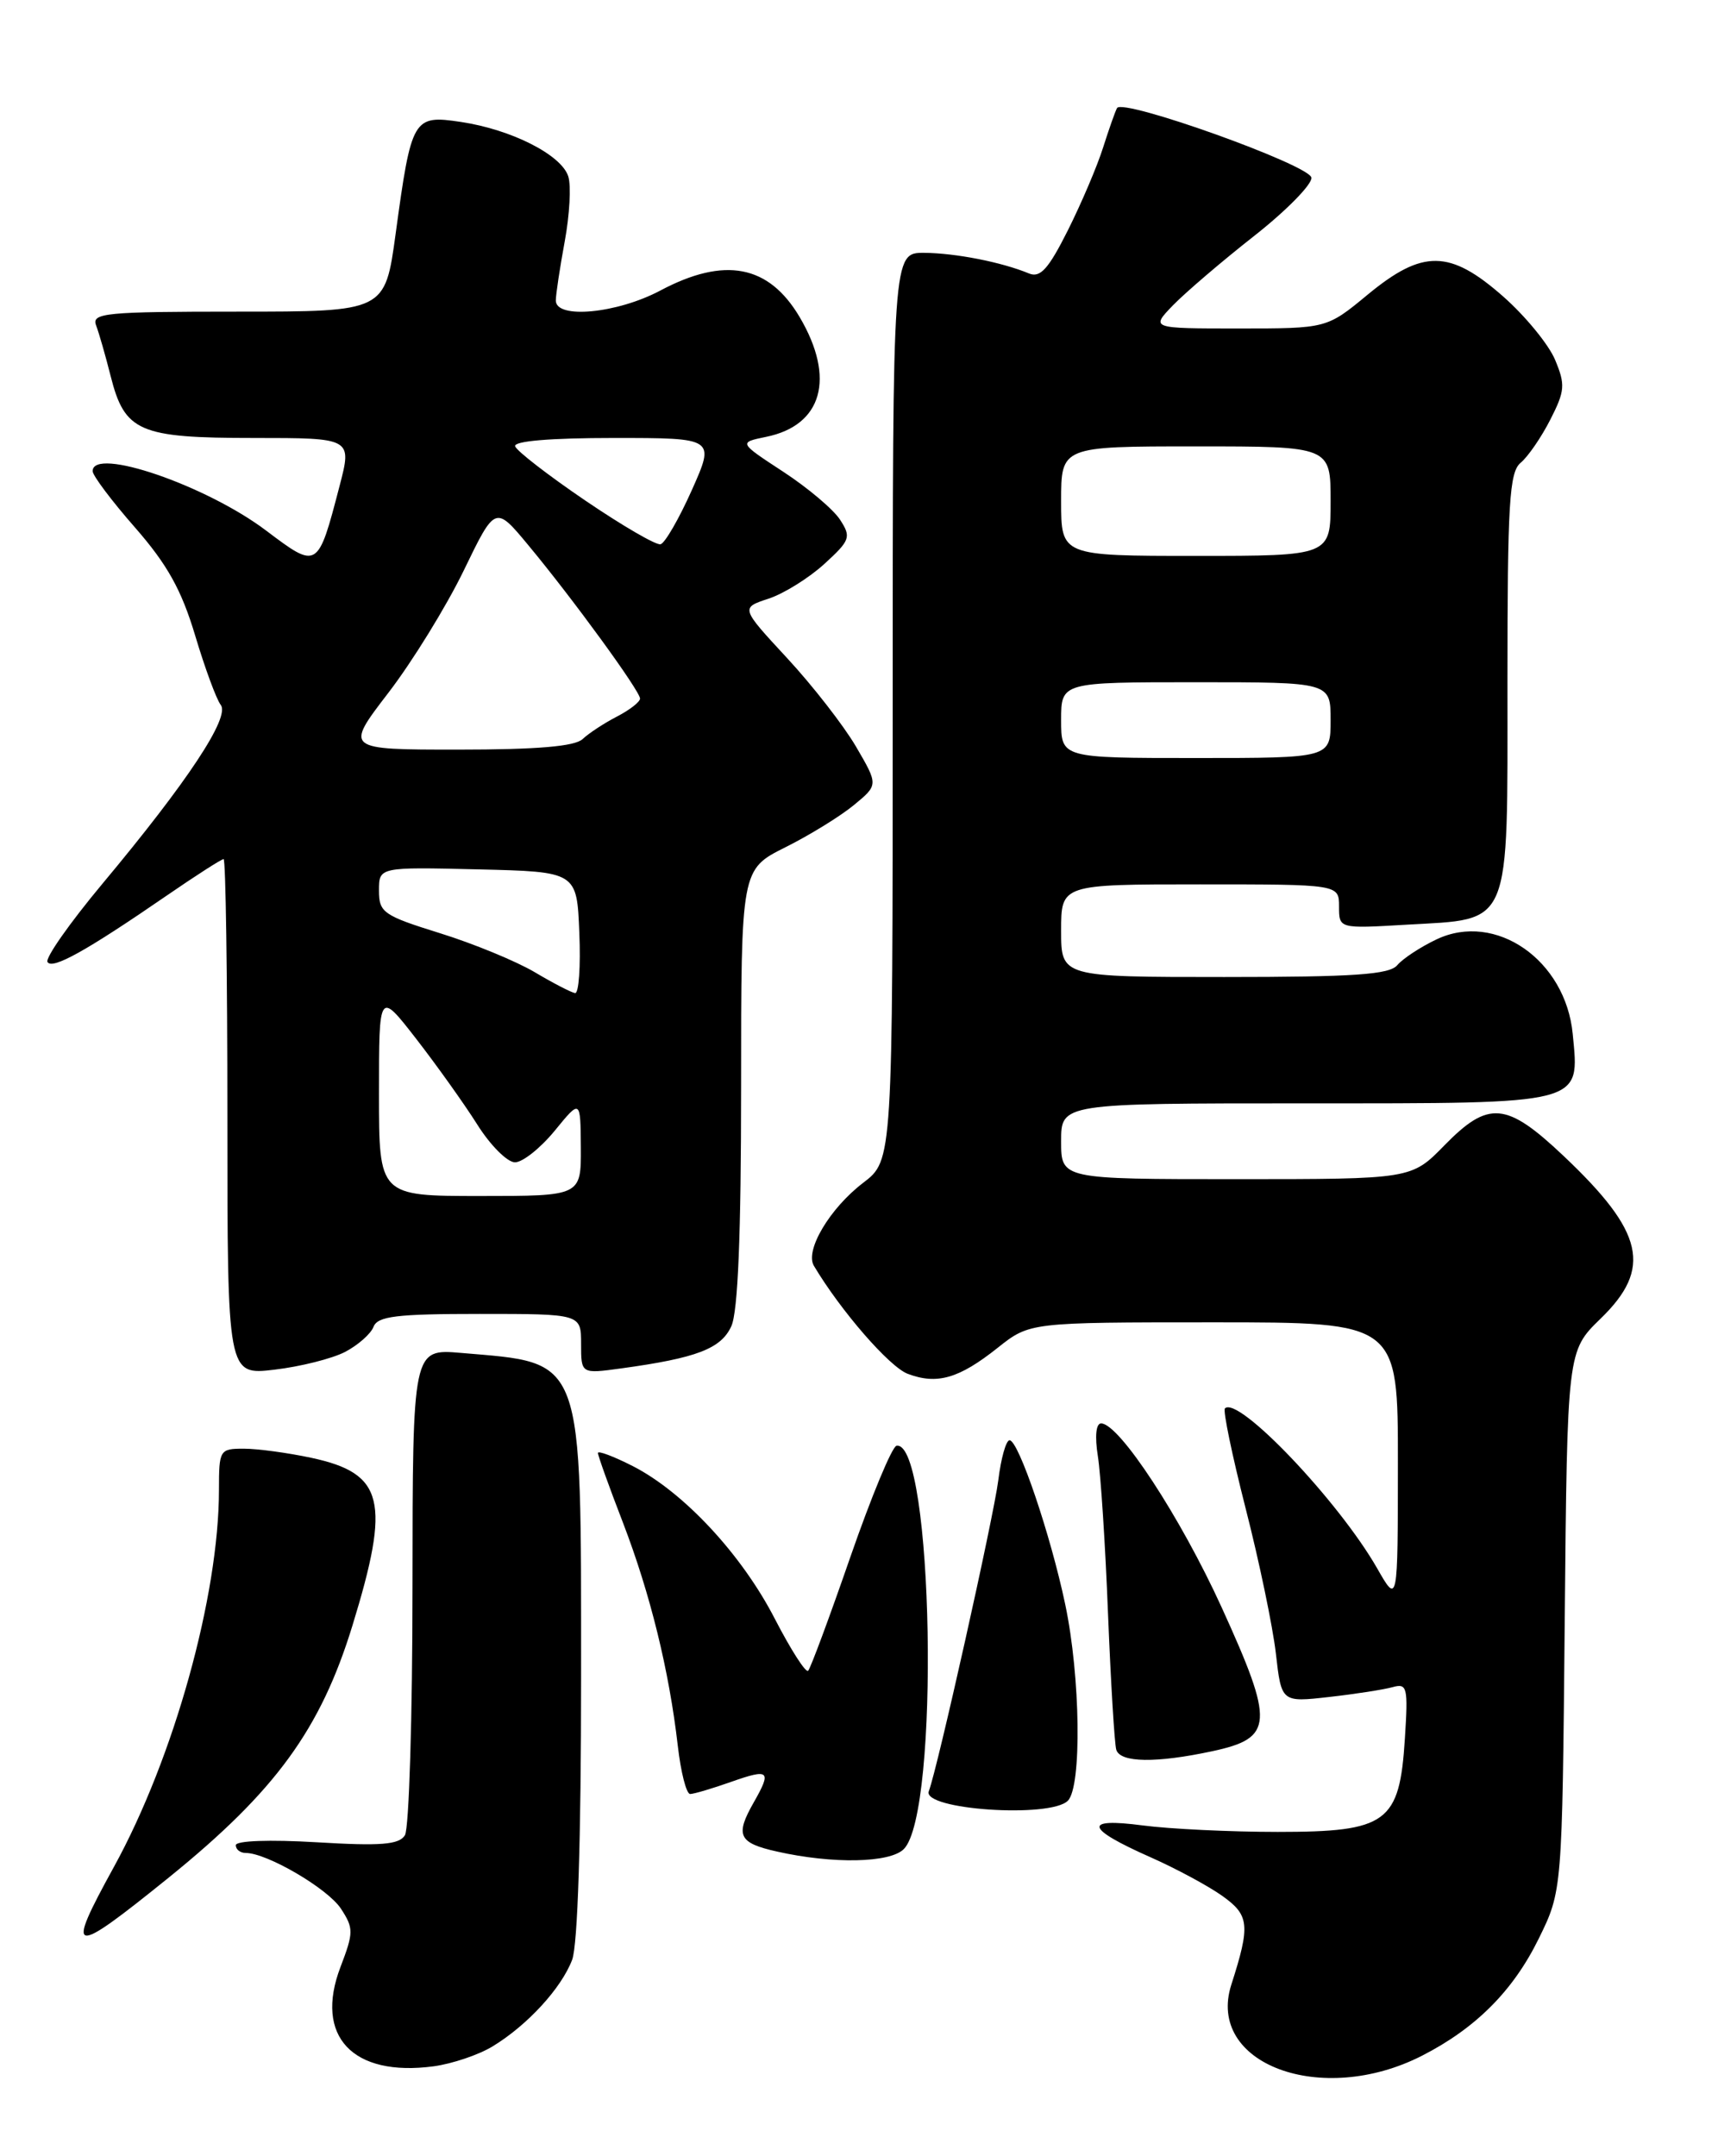 <?xml version="1.0" encoding="UTF-8" standalone="no"?>
<!DOCTYPE svg PUBLIC "-//W3C//DTD SVG 1.1//EN" "http://www.w3.org/Graphics/SVG/1.1/DTD/svg11.dtd" >
<svg xmlns="http://www.w3.org/2000/svg" xmlns:xlink="http://www.w3.org/1999/xlink" version="1.1" viewBox="0 0 204 256">
 <g >
 <path fill="currentColor"
d=" M 168.84 244.08 C 175.23 240.82 179.67 236.37 182.71 230.18 C 185.50 224.50 185.50 224.50 185.80 192.45 C 186.10 160.41 186.10 160.41 190.05 156.57 C 196.22 150.59 195.24 146.30 185.66 137.24 C 178.86 130.81 176.75 130.63 171.50 136.00 C 167.59 140.00 167.59 140.00 146.80 140.00 C 126.00 140.00 126.00 140.00 126.00 135.50 C 126.00 131.00 126.00 131.00 154.93 131.00 C 188.33 131.00 187.56 131.20 186.75 122.77 C 185.91 113.99 177.59 108.20 170.58 111.53 C 168.66 112.44 166.57 113.82 165.92 114.59 C 164.99 115.71 160.82 116.00 145.38 116.00 C 126.00 116.00 126.00 116.00 126.00 110.50 C 126.00 105.00 126.00 105.00 142.50 105.00 C 159.00 105.00 159.00 105.00 159.00 107.63 C 159.00 110.26 159.00 110.26 166.99 109.79 C 179.59 109.06 179.00 110.49 179.00 80.97 C 179.00 59.70 179.22 56.06 180.57 54.94 C 181.44 54.22 183.02 51.92 184.09 49.82 C 185.83 46.41 185.89 45.67 184.65 42.71 C 183.89 40.90 181.12 37.52 178.50 35.21 C 172.15 29.62 168.94 29.58 162.38 35.00 C 157.54 39.00 157.54 39.00 147.08 39.00 C 136.63 39.00 136.63 39.00 139.28 36.25 C 140.75 34.74 145.09 31.02 148.94 28.00 C 152.78 24.98 155.83 21.86 155.72 21.09 C 155.49 19.58 133.31 11.64 132.64 12.83 C 132.43 13.20 131.69 15.30 130.99 17.50 C 130.30 19.70 128.41 24.13 126.81 27.33 C 124.50 31.93 123.53 33.02 122.19 32.47 C 118.94 31.12 113.47 30.05 109.75 30.02 C 106.00 30.00 106.00 30.00 106.00 83.88 C 106.00 137.76 106.00 137.76 102.50 140.43 C 98.53 143.46 95.56 148.46 96.64 150.28 C 99.81 155.61 105.60 162.28 107.78 163.11 C 111.27 164.43 113.87 163.68 118.47 160.02 C 122.28 157.00 122.28 157.00 144.14 157.00 C 166.00 157.00 166.00 157.00 165.99 173.75 C 165.98 190.50 165.98 190.50 163.53 186.21 C 158.96 178.22 147.01 165.66 145.45 167.22 C 145.20 167.47 146.31 172.81 147.91 179.09 C 149.52 185.36 151.13 193.12 151.50 196.31 C 152.16 202.12 152.16 202.12 157.83 201.48 C 160.95 201.13 164.34 200.60 165.37 200.31 C 167.10 199.83 167.21 200.32 166.82 206.41 C 166.19 216.43 164.72 217.50 151.72 217.50 C 146.10 217.50 138.88 217.15 135.68 216.73 C 128.54 215.79 128.87 217.08 136.64 220.52 C 139.64 221.85 143.47 223.91 145.14 225.10 C 148.36 227.39 148.48 228.57 146.21 235.64 C 143.19 245.06 156.90 250.17 168.84 244.08 Z  M 58.50 242.96 C 62.62 240.46 66.66 236.06 67.94 232.68 C 68.60 230.92 69.00 218.44 69.00 199.18 C 68.99 160.59 69.47 161.89 54.75 160.63 C 49.00 160.14 49.00 160.14 48.98 188.32 C 48.98 203.82 48.57 217.13 48.08 217.90 C 47.38 219.02 45.21 219.19 37.60 218.73 C 32.01 218.40 28.00 218.54 28.00 219.08 C 28.00 219.59 28.53 220.00 29.18 220.00 C 31.70 220.00 38.91 224.22 40.48 226.61 C 42.00 228.94 42.00 229.43 40.43 233.54 C 37.29 241.76 41.86 246.62 51.50 245.33 C 53.70 245.03 56.85 243.97 58.50 242.96 Z  M 20.04 222.92 C 32.71 212.67 38.06 205.34 41.85 193.00 C 46.40 178.19 45.60 174.94 36.99 173.09 C 34.19 172.49 30.57 172.00 28.95 172.00 C 26.09 172.00 26.00 172.14 26.00 176.87 C 26.00 189.48 20.65 208.70 13.53 221.65 C 7.70 232.25 8.34 232.37 20.04 222.92 Z  M 107.32 219.54 C 111.63 215.23 110.83 170.96 106.46 171.65 C 105.93 171.74 103.47 177.67 100.98 184.84 C 98.50 192.00 96.24 198.09 95.96 198.37 C 95.68 198.65 93.90 195.87 92.00 192.19 C 88.06 184.54 81.17 177.15 75.14 174.07 C 72.86 172.91 71.00 172.21 71.00 172.51 C 71.00 172.82 72.33 176.54 73.97 180.78 C 77.21 189.22 79.45 198.32 80.48 207.25 C 80.84 210.41 81.50 213.00 81.95 213.00 C 82.39 213.00 84.61 212.34 86.87 211.54 C 91.36 209.96 91.65 210.23 89.50 214.00 C 87.27 217.91 87.69 218.81 92.25 219.83 C 98.91 221.33 105.67 221.19 107.32 219.54 Z  M 126.80 213.80 C 128.47 212.13 128.30 199.08 126.49 190.50 C 124.75 182.22 120.94 171.00 119.88 171.00 C 119.46 171.00 118.86 173.14 118.54 175.75 C 118.00 180.05 111.35 209.85 110.29 212.67 C 109.46 214.86 124.70 215.90 126.80 213.80 Z  M 143.95 207.92 C 151.24 206.35 151.35 204.65 145.07 190.86 C 140.18 180.13 132.89 169.00 130.75 169.00 C 130.14 169.00 129.99 170.53 130.36 172.87 C 130.70 174.99 131.25 183.43 131.57 191.62 C 131.90 199.80 132.34 207.06 132.55 207.75 C 133.03 209.29 137.27 209.35 143.95 207.92 Z  M 40.96 160.52 C 42.50 159.72 44.02 158.38 44.35 157.54 C 44.83 156.27 47.07 156.00 56.97 156.00 C 69.00 156.00 69.00 156.00 69.00 159.56 C 69.00 163.12 69.00 163.12 73.75 162.47 C 82.73 161.24 85.62 160.13 86.84 157.46 C 87.63 155.73 88.00 146.58 88.00 129.07 C 88.00 103.23 88.00 103.23 93.25 100.60 C 96.14 99.16 99.80 96.90 101.40 95.58 C 104.30 93.19 104.30 93.19 101.63 88.62 C 100.16 86.12 96.48 81.39 93.45 78.12 C 87.94 72.17 87.94 72.17 91.26 71.08 C 93.08 70.48 96.06 68.62 97.88 66.96 C 100.96 64.15 101.09 63.77 99.76 61.72 C 98.98 60.50 95.94 57.93 93.02 56.02 C 87.70 52.54 87.70 52.54 90.96 51.87 C 97.65 50.51 99.23 44.90 94.96 37.66 C 91.29 31.44 86.04 30.44 78.40 34.50 C 73.28 37.22 66.00 37.92 66.00 35.68 C 66.00 34.96 66.48 31.79 67.06 28.65 C 67.64 25.51 67.83 22.04 67.48 20.95 C 66.67 18.39 60.74 15.38 54.74 14.48 C 49.05 13.63 48.86 13.95 46.98 27.75 C 45.72 37.00 45.72 37.00 28.25 37.00 C 12.52 37.00 10.85 37.16 11.41 38.63 C 11.75 39.52 12.53 42.24 13.14 44.66 C 14.81 51.26 16.51 52.00 30.13 52.00 C 41.81 52.00 41.81 52.00 40.31 57.74 C 37.74 67.60 37.72 67.61 31.62 63.01 C 24.49 57.62 11.00 53.00 11.00 55.94 C 11.00 56.46 13.26 59.47 16.03 62.63 C 19.87 67.02 21.55 70.04 23.17 75.44 C 24.33 79.32 25.70 83.04 26.21 83.69 C 27.35 85.14 22.28 92.81 12.15 104.94 C 8.28 109.58 5.35 113.75 5.64 114.22 C 6.21 115.15 10.22 112.92 19.80 106.33 C 23.26 103.95 26.30 102.00 26.55 102.00 C 26.80 102.00 27.00 115.79 27.00 132.64 C 27.00 163.28 27.00 163.28 32.59 162.62 C 35.66 162.26 39.43 161.31 40.96 160.52 Z  M 126.00 85.50 C 126.00 81.00 126.00 81.00 142.00 81.00 C 158.00 81.00 158.00 81.00 158.00 85.50 C 158.00 90.00 158.00 90.00 142.00 90.00 C 126.00 90.00 126.00 90.00 126.00 85.50 Z  M 126.00 59.50 C 126.00 53.00 126.00 53.00 142.00 53.00 C 158.00 53.00 158.00 53.00 158.00 59.50 C 158.00 66.00 158.00 66.00 142.00 66.00 C 126.00 66.00 126.00 66.00 126.00 59.50 Z  M 45.00 129.83 C 45.00 117.65 45.00 117.65 49.42 123.34 C 51.84 126.46 55.11 131.04 56.67 133.51 C 58.22 135.98 60.24 138.00 61.15 138.00 C 62.06 138.00 64.18 136.31 65.87 134.25 C 68.93 130.50 68.93 130.50 68.97 136.25 C 69.00 142.00 69.00 142.00 57.00 142.00 C 45.00 142.00 45.00 142.00 45.00 129.83 Z  M 63.50 115.43 C 61.30 114.13 56.24 112.04 52.25 110.80 C 45.51 108.70 45.00 108.34 45.00 105.74 C 45.00 102.94 45.00 102.94 56.75 103.22 C 68.50 103.50 68.50 103.50 68.79 110.75 C 68.96 114.74 68.73 117.96 68.29 117.91 C 67.86 117.85 65.70 116.74 63.50 115.43 Z  M 46.12 82.25 C 48.97 78.54 52.99 72.01 55.06 67.75 C 58.81 60.00 58.81 60.00 62.75 64.75 C 68.05 71.13 76.00 82.05 76.00 82.94 C 76.00 83.34 74.76 84.30 73.25 85.08 C 71.74 85.86 69.91 87.06 69.18 87.75 C 68.26 88.62 63.79 89.00 54.40 89.00 C 40.94 89.00 40.94 89.00 46.12 82.25 Z  M 69.50 59.43 C 65.10 56.44 61.35 53.54 61.17 52.99 C 60.96 52.37 65.34 52.00 72.87 52.00 C 84.91 52.00 84.91 52.00 82.15 58.19 C 80.63 61.59 78.96 64.48 78.44 64.62 C 77.92 64.76 73.90 62.42 69.50 59.43 Z "/>
</g>
</svg>